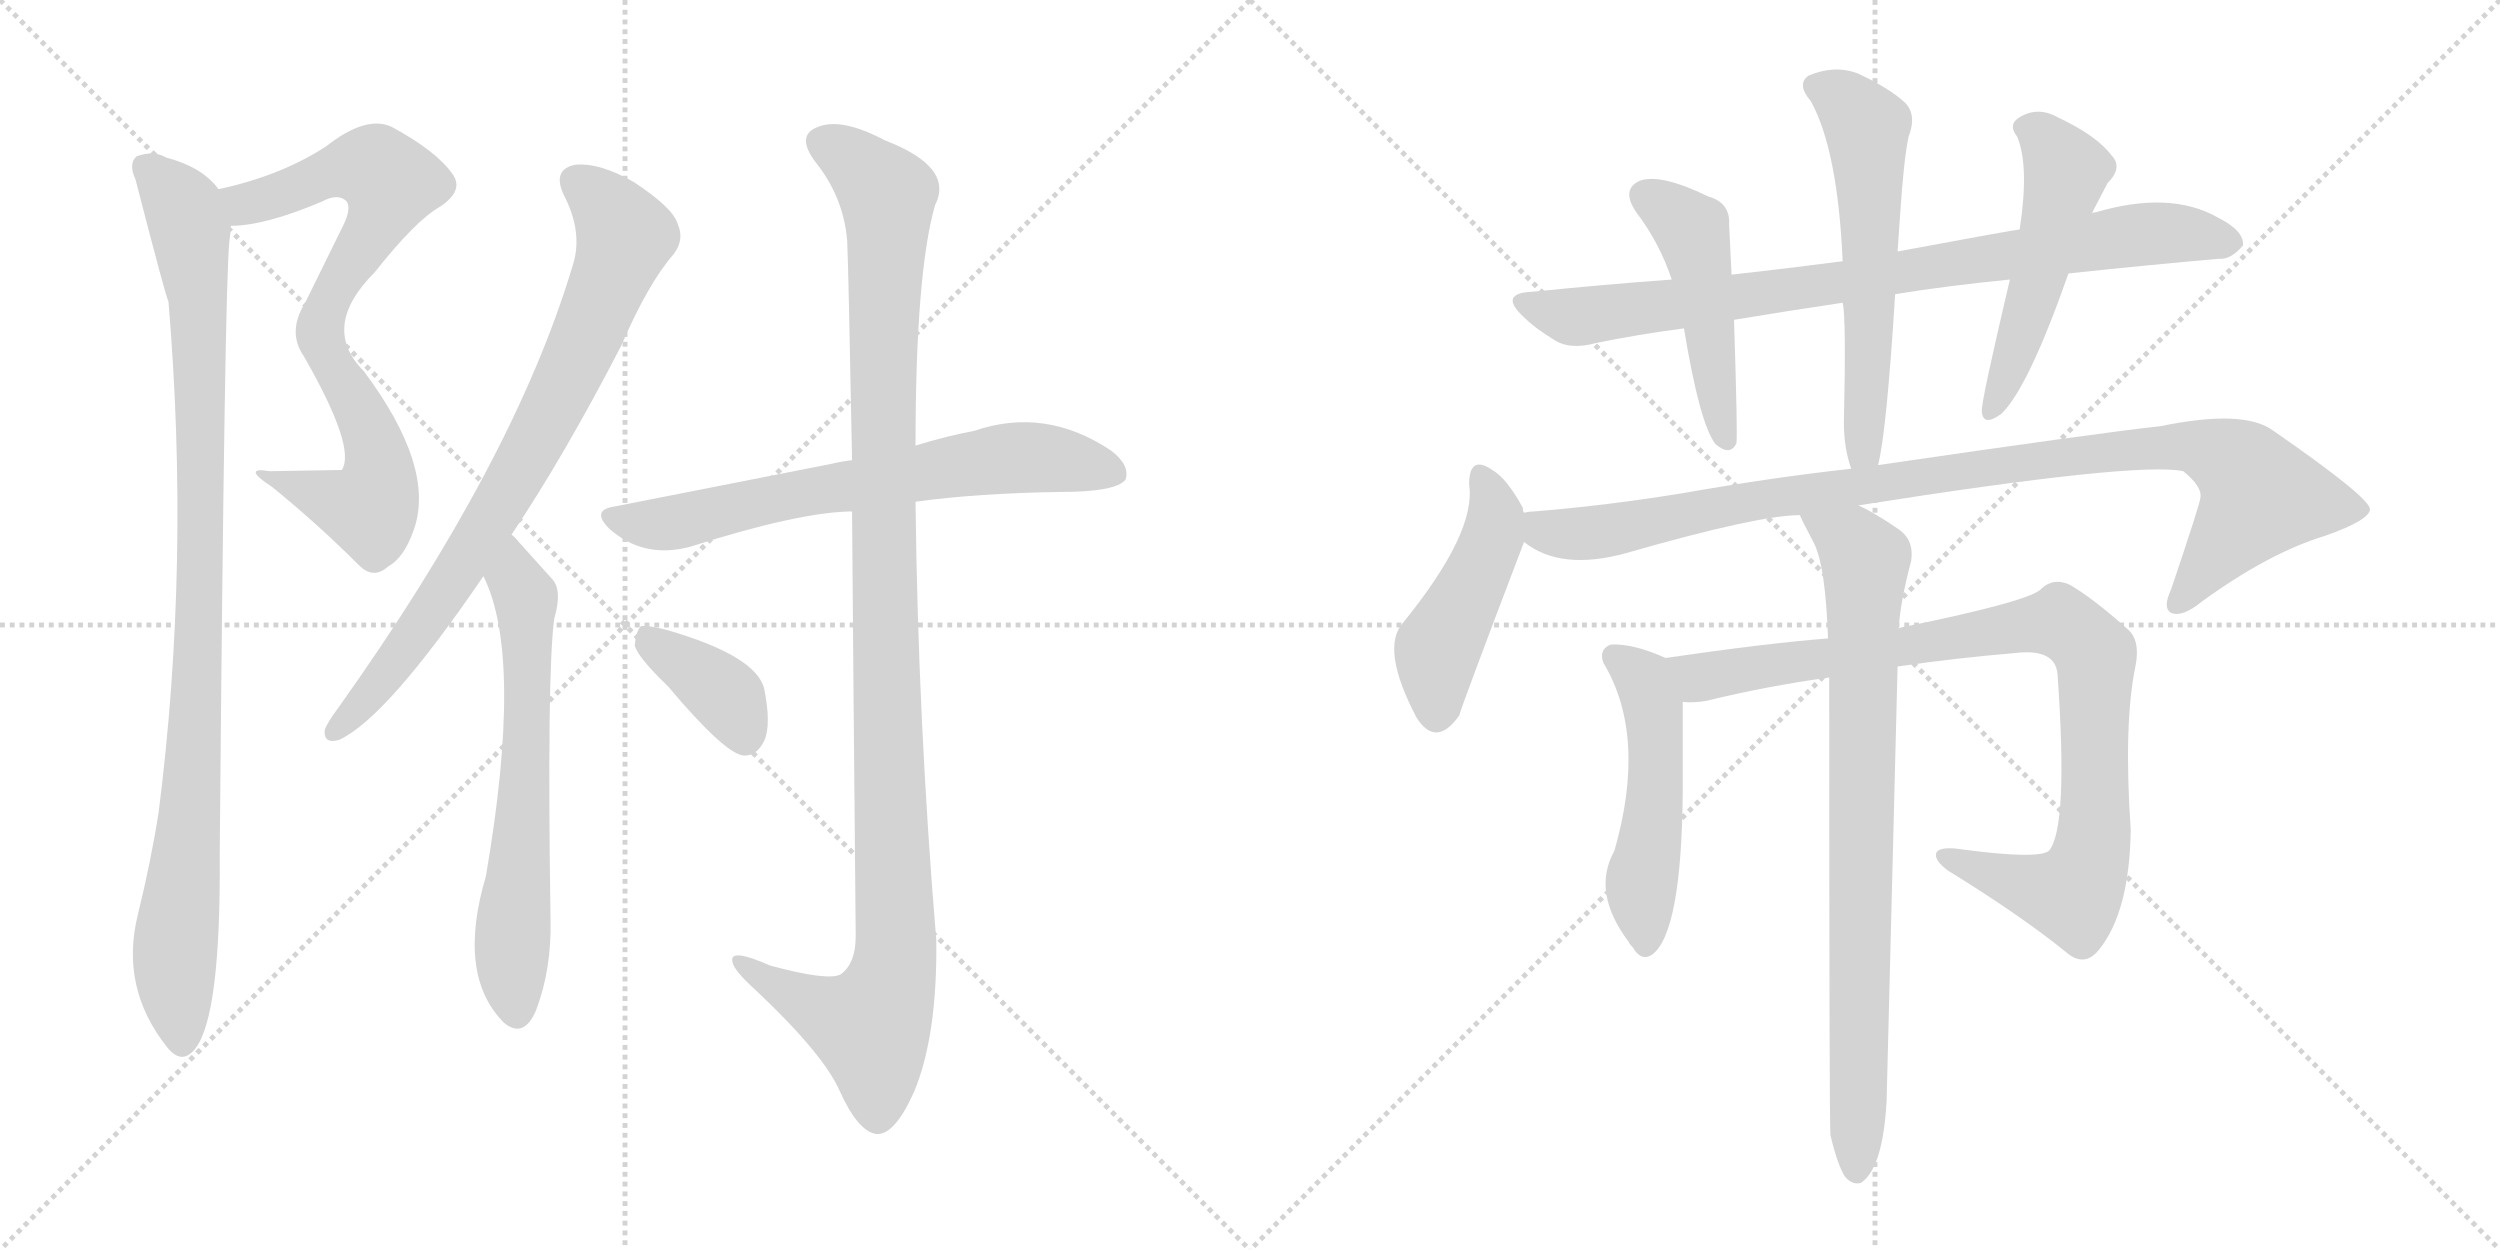 <svg version="1.1" viewBox="0 0 2048 1024" xmlns="http://www.w3.org/2000/svg">
  <g stroke="lightgray" stroke-dasharray="1,1" stroke-width="1" transform="scale(4, 4)">
    <line x1="0" y1="0" x2="256" y2="256"></line>
    <line x1="256" y1="0" x2="0" y2="256"></line>
    <line x1="128" y1="0" x2="128" y2="256"></line>
    <line x1="0" y1="128" x2="256" y2="128"></line>
    <line x1="256" y1="0" x2="512" y2="256"></line>
    <line x1="512" y1="0" x2="256" y2="256"></line>
    <line x1="384" y1="0" x2="384" y2="256"></line>
    <line x1="256" y1="128" x2="512" y2="128"></line>
  </g>
<g transform="scale(1, -1) translate(0, -850)">
   <style type="text/css">
    @keyframes keyframes0 {
      from {
       stroke: black;
       stroke-dashoffset: 769;
       stroke-width: 128;
       }
       71% {
       animation-timing-function: step-end;
       stroke: black;
       stroke-dashoffset: 0;
       stroke-width: 128;
       }
       to {
       stroke: black;
       stroke-width: 1024;
       }
       }
       #make-me-a-hanzi-animation-0 {
         animation: keyframes0 0.876s both;
         animation-delay: 0s;
         animation-timing-function: linear;
       }
    @keyframes keyframes1 {
      from {
       stroke: black;
       stroke-dashoffset: 986;
       stroke-width: 128;
       }
       76% {
       animation-timing-function: step-end;
       stroke: black;
       stroke-dashoffset: 0;
       stroke-width: 128;
       }
       to {
       stroke: black;
       stroke-width: 1024;
       }
       }
       #make-me-a-hanzi-animation-1 {
         animation: keyframes1 1.052s both;
         animation-delay: 0.876s;
         animation-timing-function: linear;
       }
    @keyframes keyframes2 {
      from {
       stroke: black;
       stroke-dashoffset: 787;
       stroke-width: 128;
       }
       72% {
       animation-timing-function: step-end;
       stroke: black;
       stroke-dashoffset: 0;
       stroke-width: 128;
       }
       to {
       stroke: black;
       stroke-width: 1024;
       }
       }
       #make-me-a-hanzi-animation-2 {
         animation: keyframes2 0.89s both;
         animation-delay: 1.928s;
         animation-timing-function: linear;
       }
    @keyframes keyframes3 {
      from {
       stroke: black;
       stroke-dashoffset: 640;
       stroke-width: 128;
       }
       68% {
       animation-timing-function: step-end;
       stroke: black;
       stroke-dashoffset: 0;
       stroke-width: 128;
       }
       to {
       stroke: black;
       stroke-width: 1024;
       }
       }
       #make-me-a-hanzi-animation-3 {
         animation: keyframes3 0.771s both;
         animation-delay: 2.819s;
         animation-timing-function: linear;
       }
    @keyframes keyframes4 {
      from {
       stroke: black;
       stroke-dashoffset: 676;
       stroke-width: 128;
       }
       69% {
       animation-timing-function: step-end;
       stroke: black;
       stroke-dashoffset: 0;
       stroke-width: 128;
       }
       to {
       stroke: black;
       stroke-width: 1024;
       }
       }
       #make-me-a-hanzi-animation-4 {
         animation: keyframes4 0.8s both;
         animation-delay: 3.59s;
         animation-timing-function: linear;
       }
    @keyframes keyframes5 {
      from {
       stroke: black;
       stroke-dashoffset: 1129;
       stroke-width: 128;
       }
       79% {
       animation-timing-function: step-end;
       stroke: black;
       stroke-dashoffset: 0;
       stroke-width: 128;
       }
       to {
       stroke: black;
       stroke-width: 1024;
       }
       }
       #make-me-a-hanzi-animation-5 {
         animation: keyframes5 1.169s both;
         animation-delay: 4.39s;
         animation-timing-function: linear;
       }
    @keyframes keyframes6 {
      from {
       stroke: black;
       stroke-dashoffset: 378;
       stroke-width: 128;
       }
       55% {
       animation-timing-function: step-end;
       stroke: black;
       stroke-dashoffset: 0;
       stroke-width: 128;
       }
       to {
       stroke: black;
       stroke-width: 1024;
       }
       }
       #make-me-a-hanzi-animation-6 {
         animation: keyframes6 0.558s both;
         animation-delay: 5.558s;
         animation-timing-function: linear;
       }
    @keyframes keyframes7 {
      from {
       stroke: black;
       stroke-dashoffset: 840;
       stroke-width: 128;
       }
       73% {
       animation-timing-function: step-end;
       stroke: black;
       stroke-dashoffset: 0;
       stroke-width: 128;
       }
       to {
       stroke: black;
       stroke-width: 1024;
       }
       }
       #make-me-a-hanzi-animation-7 {
         animation: keyframes7 0.934s both;
         animation-delay: 6.116s;
         animation-timing-function: linear;
       }
    @keyframes keyframes8 {
      from {
       stroke: black;
       stroke-dashoffset: 474;
       stroke-width: 128;
       }
       61% {
       animation-timing-function: step-end;
       stroke: black;
       stroke-dashoffset: 0;
       stroke-width: 128;
       }
       to {
       stroke: black;
       stroke-width: 1024;
       }
       }
       #make-me-a-hanzi-animation-8 {
         animation: keyframes8 0.636s both;
         animation-delay: 7.05s;
         animation-timing-function: linear;
       }
    @keyframes keyframes9 {
      from {
       stroke: black;
       stroke-dashoffset: 583;
       stroke-width: 128;
       }
       65% {
       animation-timing-function: step-end;
       stroke: black;
       stroke-dashoffset: 0;
       stroke-width: 128;
       }
       to {
       stroke: black;
       stroke-width: 1024;
       }
       }
       #make-me-a-hanzi-animation-9 {
         animation: keyframes9 0.724s both;
         animation-delay: 7.685s;
         animation-timing-function: linear;
       }
    @keyframes keyframes10 {
      from {
       stroke: black;
       stroke-dashoffset: 511;
       stroke-width: 128;
       }
       62% {
       animation-timing-function: step-end;
       stroke: black;
       stroke-dashoffset: 0;
       stroke-width: 128;
       }
       to {
       stroke: black;
       stroke-width: 1024;
       }
       }
       #make-me-a-hanzi-animation-10 {
         animation: keyframes10 0.666s both;
         animation-delay: 8.41s;
         animation-timing-function: linear;
       }
    @keyframes keyframes11 {
      from {
       stroke: black;
       stroke-dashoffset: 460;
       stroke-width: 128;
       }
       60% {
       animation-timing-function: step-end;
       stroke: black;
       stroke-dashoffset: 0;
       stroke-width: 128;
       }
       to {
       stroke: black;
       stroke-width: 1024;
       }
       }
       #make-me-a-hanzi-animation-11 {
         animation: keyframes11 0.624s both;
         animation-delay: 9.076s;
         animation-timing-function: linear;
       }
    @keyframes keyframes12 {
      from {
       stroke: black;
       stroke-dashoffset: 992;
       stroke-width: 128;
       }
       76% {
       animation-timing-function: step-end;
       stroke: black;
       stroke-dashoffset: 0;
       stroke-width: 128;
       }
       to {
       stroke: black;
       stroke-width: 1024;
       }
       }
       #make-me-a-hanzi-animation-12 {
         animation: keyframes12 1.057s both;
         animation-delay: 9.7s;
         animation-timing-function: linear;
       }
    @keyframes keyframes13 {
      from {
       stroke: black;
       stroke-dashoffset: 505;
       stroke-width: 128;
       }
       62% {
       animation-timing-function: step-end;
       stroke: black;
       stroke-dashoffset: 0;
       stroke-width: 128;
       }
       to {
       stroke: black;
       stroke-width: 1024;
       }
       }
       #make-me-a-hanzi-animation-13 {
         animation: keyframes13 0.661s both;
         animation-delay: 10.757s;
         animation-timing-function: linear;
       }
    @keyframes keyframes14 {
      from {
       stroke: black;
       stroke-dashoffset: 927;
       stroke-width: 128;
       }
       75% {
       animation-timing-function: step-end;
       stroke: black;
       stroke-dashoffset: 0;
       stroke-width: 128;
       }
       to {
       stroke: black;
       stroke-width: 1024;
       }
       }
       #make-me-a-hanzi-animation-14 {
         animation: keyframes14 1.004s both;
         animation-delay: 11.418s;
         animation-timing-function: linear;
       }
    @keyframes keyframes15 {
      from {
       stroke: black;
       stroke-dashoffset: 817;
       stroke-width: 128;
       }
       73% {
       animation-timing-function: step-end;
       stroke: black;
       stroke-dashoffset: 0;
       stroke-width: 128;
       }
       to {
       stroke: black;
       stroke-width: 1024;
       }
       }
       #make-me-a-hanzi-animation-15 {
         animation: keyframes15 0.915s both;
         animation-delay: 12.423s;
         animation-timing-function: linear;
       }
</style>
<path d="M 189.0 665.0 Q 217.0 665.0 264.0 685.0 Q 277.0 692.0 284.0 685.0 Q 288.0 679.0 281.0 665.0 L 250.0 602.0 Q 235.0 578.0 249.0 558.0 Q 292.0 483.0 280.0 465.0 L 221.0 464.0 Q 197.0 468.0 223.0 451.0 Q 260.0 421.0 294.0 387.0 Q 306.0 375.0 318.0 386.0 Q 331.0 393.0 339.0 416.0 Q 357.0 467.0 298.0 546.0 Q 262.0 582.0 307.0 627.0 Q 341.0 670.0 361.0 681.0 Q 380.0 694.0 371.0 707.0 Q 358.0 726.0 321.0 746.0 Q 300.0 756.0 267.0 730.0 Q 230.0 706.0 179.0 695.0 C 150.0 688.0 159.0 662.0 189.0 665.0 Z" fill="lightgray"></path> 
<path d="M 179.0 695.0 Q 166.0 713.0 136.0 721.0 Q 126.0 727.0 112.0 722.0 Q 105.0 716.0 111.0 703.0 Q 136.0 606.0 138.0 603.0 Q 156.0 389.0 130.0 185.0 Q 124.0 146.0 113.0 101.0 Q 98.0 41.0 137.0 -8.0 Q 149.0 -23.0 160.0 -9.0 Q 181.0 18.0 180.0 150.0 Q 184.0 622.0 188.0 653.0 Q 189.0 660.0 189.0 665.0 C 191.0 685.0 191.0 685.0 179.0 695.0 Z" fill="lightgray"></path> 
<path d="M 419.0 412.0 Q 462.0 476.0 509.0 567.0 Q 531.0 618.0 552.0 642.0 Q 561.0 654.0 555.0 667.0 Q 551.0 680.0 519.0 701.0 Q 491.0 717.0 471.0 715.0 Q 452.0 711.0 462.0 690.0 Q 478.0 659.0 469.0 632.0 Q 421.0 472.0 277.0 270.0 Q 268.0 258.0 266.0 252.0 Q 265.0 240.0 278.0 244.0 Q 317.0 262.0 396.0 378.0 L 419.0 412.0 Z" fill="lightgray"></path> 
<path d="M 396.0 378.0 Q 429.0 312.0 398.0 132.0 Q 374.0 51.0 413.0 12.0 Q 429.0 -1.0 439.0 22.0 Q 452.0 56.0 451.0 97.0 Q 448.0 298.0 454.0 343.0 Q 461.0 367.0 452.0 376.0 L 425.0 406.0 Q 422.0 410.0 419.0 412.0 C 398.0 434.0 384.0 406.0 396.0 378.0 Z" fill="lightgray"></path> 
<path d="M 750.0 439.0 Q 801.0 446.0 869.0 447.0 Q 914.0 447.0 922.0 457.0 Q 926.0 469.0 910.0 481.0 Q 856.0 517.0 798.0 497.0 Q 776.0 493.0 750.0 485.0 L 698.0 473.0 Q 689.0 472.0 681.0 470.0 L 503.0 435.0 Q 484.0 432.0 499.0 417.0 Q 527.0 392.0 565.0 402.0 Q 653.0 430.0 696.0 431.0 L 698.0 431.0 L 750.0 439.0 Z" fill="lightgray"></path> 
<path d="M 698.0 431.0 Q 699.0 298.0 701.0 83.0 Q 701.0 61.0 689.0 52.0 Q 679.0 46.0 631.0 59.0 Q 597.0 74.0 600.0 62.0 Q 601.0 55.0 620.0 38.0 Q 675.0 -14.0 688.0 -44.0 Q 703.0 -77.0 718.0 -79.0 Q 733.0 -80.0 749.0 -44.0 Q 768.0 2.0 767.0 80.0 Q 752.0 260.0 750.0 439.0 L 750.0 485.0 Q 750.0 626.0 766.0 682.0 Q 782.0 713.0 725.0 735.0 Q 689.0 754.0 670.0 746.0 Q 651.0 739.0 669.0 716.0 Q 691.0 688.0 694.0 653.0 Q 695.0 634.0 698.0 473.0 L 698.0 431.0 Z" fill="lightgray"></path> 
<path d="M 547.0 288.0 Q 595.0 231.0 610.0 231.0 Q 620.0 231.0 626.0 243.0 Q 632.0 256.0 626.0 286.0 Q 619.0 313.0 546.0 334.0 Q 531.0 338.0 525.0 337.0 Q 521.0 333.0 520.0 321.0 Q 523.0 311.0 547.0 288.0 Z" fill="lightgray"></path> 
<path d="M 1552.5 609.0 Q 1595.5 616.0 1646.5 621.0 L 1694.5 626.0 Q 1760.5 633.0 1817.5 638.0 Q 1827.5 637.0 1837.5 649.0 Q 1838.5 661.0 1816.5 672.0 Q 1777.5 694.0 1716.5 676.0 Q 1713.5 676.0 1713.5 675.0 L 1654.5 662.0 Q 1651.5 662.0 1554.5 644.0 L 1509.5 636.0 Q 1463.5 630.0 1418.5 625.0 L 1369.5 621.0 Q 1314.5 617.0 1255.5 611.0 Q 1227.5 610.0 1247.5 591.0 Q 1257.5 581.0 1272.5 572.0 Q 1285.5 563.0 1307.5 569.0 Q 1341.5 576.0 1379.5 581.0 L 1420.5 588.0 Q 1462.5 595.0 1509.5 602.0 L 1552.5 609.0 Z" fill="lightgray"></path> 
<path d="M 1418.5 625.0 Q 1417.5 647.0 1416.5 666.0 Q 1417.5 684.0 1399.5 689.0 Q 1360.5 708.0 1343.5 702.0 Q 1327.5 695.0 1340.5 676.0 Q 1359.5 651.0 1369.5 621.0 L 1379.5 581.0 Q 1392.5 502.0 1405.5 486.0 Q 1417.5 476.0 1422.5 487.0 Q 1423.5 496.0 1420.5 588.0 L 1418.5 625.0 Z" fill="lightgray"></path> 
<path d="M 1538.5 469.0 Q 1545.5 496.0 1552.5 609.0 L 1554.5 644.0 L 1556.5 673.0 Q 1559.5 719.0 1563.5 738.0 Q 1570.5 756.0 1560.5 766.0 Q 1547.5 778.0 1521.5 790.0 Q 1502.5 797.0 1481.5 788.0 Q 1471.5 781.0 1483.5 767.0 Q 1505.5 727.0 1509.5 636.0 L 1509.5 602.0 Q 1512.5 590.0 1510.5 504.0 Q 1510.5 483.0 1516.5 466.0 C 1524.5 437.0 1532.5 440.0 1538.5 469.0 Z" fill="lightgray"></path> 
<path d="M 1646.5 621.0 Q 1622.5 519.0 1623.5 513.0 Q 1624.5 500.0 1639.5 511.0 Q 1661.5 532.0 1694.5 626.0 L 1713.5 675.0 L 1726.5 700.0 Q 1739.5 713.0 1729.5 723.0 Q 1717.5 739.0 1685.5 754.0 Q 1669.5 763.0 1654.5 754.0 Q 1644.5 748.0 1652.5 738.0 Q 1662.5 714.0 1654.5 662.0 L 1646.5 621.0 Z" fill="lightgray"></path> 
<path d="M 1248.5 430.0 Q 1247.5 431.0 1247.5 434.0 Q 1234.5 458.0 1222.5 465.0 Q 1203.5 478.0 1203.5 453.0 Q 1209.5 414.0 1149.5 340.0 Q 1130.5 319.0 1160.5 262.0 Q 1176.5 237.0 1195.5 264.0 Q 1195.5 267.0 1248.5 406.0 C 1253.5 418.0 1253.5 418.0 1248.5 430.0 Z" fill="lightgray"></path> 
<path d="M 1522.5 436.0 Q 1750.5 472.0 1788.5 464.0 Q 1804.5 451.0 1802.5 442.0 Q 1802.5 438.0 1778.5 367.0 Q 1771.5 352.0 1778.5 348.0 Q 1787.5 344.0 1803.5 357.0 Q 1858.5 397.0 1904.5 411.0 Q 1941.5 424.0 1941.5 433.0 Q 1940.5 443.0 1862.5 497.0 Q 1838.5 515.0 1770.5 501.0 Q 1716.5 495.0 1538.5 469.0 L 1516.5 466.0 Q 1452.5 459.0 1378.5 446.0 Q 1317.5 436.0 1256.5 431.0 Q 1252.5 431.0 1248.5 430.0 C 1218.5 427.0 1221.5 420.0 1248.5 406.0 Q 1278.5 382.0 1332.5 397.0 Q 1440.5 428.0 1474.5 428.0 L 1522.5 436.0 Z" fill="lightgray"></path> 
<path d="M 1364.5 311.0 Q 1337.5 323.0 1319.5 322.0 Q 1309.5 318.0 1313.5 307.0 Q 1349.5 247.0 1322.5 153.0 Q 1303.5 119.0 1334.5 78.0 Q 1334.5 77.0 1337.5 74.0 Q 1344.5 62.0 1353.5 68.0 Q 1377.5 86.0 1378.5 201.0 L 1378.5 275.0 C 1378.5 305.0 1378.5 305.0 1364.5 311.0 Z" fill="lightgray"></path> 
<path d="M 1554.5 304.0 Q 1602.5 311.0 1650.5 315.0 Q 1683.5 319.0 1685.5 298.0 Q 1694.5 172.0 1678.5 153.0 Q 1669.5 146.0 1608.5 154.0 Q 1590.5 157.0 1586.5 152.0 Q 1583.5 146.0 1595.5 137.0 Q 1655.5 100.0 1692.5 70.0 Q 1707.5 57.0 1719.5 72.0 Q 1744.5 103.0 1745.5 170.0 Q 1739.5 257.0 1749.5 305.0 Q 1753.5 326.0 1742.5 335.0 Q 1714.5 360.0 1695.5 371.0 Q 1682.5 377.0 1672.5 368.0 Q 1665.5 358.0 1557.5 336.0 Q 1556.5 336.0 1555.5 335.0 L 1497.5 327.0 Q 1446.5 323.0 1364.5 311.0 C 1334.5 307.0 1348.5 273.0 1378.5 275.0 Q 1387.5 274.0 1398.5 276.0 Q 1447.5 288.0 1498.5 295.0 L 1554.5 304.0 Z" fill="lightgray"></path> 
<path d="M 1499.5 -80.0 Q 1505.5 -105.0 1511.5 -114.0 Q 1517.5 -121.0 1524.5 -119.0 Q 1542.5 -107.0 1545.5 -52.0 Q 1545.5 -49.0 1554.5 304.0 L 1555.5 335.0 Q 1556.5 356.0 1565.5 390.0 Q 1568.5 408.0 1554.5 417.0 Q 1535.5 430.0 1522.5 436.0 C 1496.5 450.0 1461.5 455.0 1474.5 428.0 Q 1474.5 427.0 1486.5 404.0 Q 1495.5 385.0 1497.5 327.0 L 1498.5 295.0 Q 1498.5 -71.0 1499.5 -80.0 Z" fill="lightgray"></path> 
      <clipPath id="make-me-a-hanzi-clip-0">
      <path d="M 189.0 665.0 Q 217.0 665.0 264.0 685.0 Q 277.0 692.0 284.0 685.0 Q 288.0 679.0 281.0 665.0 L 250.0 602.0 Q 235.0 578.0 249.0 558.0 Q 292.0 483.0 280.0 465.0 L 221.0 464.0 Q 197.0 468.0 223.0 451.0 Q 260.0 421.0 294.0 387.0 Q 306.0 375.0 318.0 386.0 Q 331.0 393.0 339.0 416.0 Q 357.0 467.0 298.0 546.0 Q 262.0 582.0 307.0 627.0 Q 341.0 670.0 361.0 681.0 Q 380.0 694.0 371.0 707.0 Q 358.0 726.0 321.0 746.0 Q 300.0 756.0 267.0 730.0 Q 230.0 706.0 179.0 695.0 C 150.0 688.0 159.0 662.0 189.0 665.0 Z" fill="lightgray"></path>
      </clipPath>
      <path clip-path="url(#make-me-a-hanzi-clip-0)" d="M 189.0 690.0 L 205.0 683.0 L 291.0 713.0 L 311.0 710.0 L 321.0 700.0 L 263.0 587.0 L 269.0 556.0 L 304.0 494.0 L 311.0 466.0 L 306.0 437.0 L 284.0 436.0 L 228.0 458.0 " fill="none" id="make-me-a-hanzi-animation-0" stroke-dasharray="641 1282" stroke-linecap="round"></path>

      <clipPath id="make-me-a-hanzi-clip-1">
      <path d="M 179.0 695.0 Q 166.0 713.0 136.0 721.0 Q 126.0 727.0 112.0 722.0 Q 105.0 716.0 111.0 703.0 Q 136.0 606.0 138.0 603.0 Q 156.0 389.0 130.0 185.0 Q 124.0 146.0 113.0 101.0 Q 98.0 41.0 137.0 -8.0 Q 149.0 -23.0 160.0 -9.0 Q 181.0 18.0 180.0 150.0 Q 184.0 622.0 188.0 653.0 Q 189.0 660.0 189.0 665.0 C 191.0 685.0 191.0 685.0 179.0 695.0 Z" fill="lightgray"></path>
      </clipPath>
      <path clip-path="url(#make-me-a-hanzi-clip-1)" d="M 120.0 713.0 L 144.0 689.0 L 156.0 662.0 L 163.0 586.0 L 164.0 324.0 L 156.0 165.0 L 143.0 74.0 L 149.0 -3.0 " fill="none" id="make-me-a-hanzi-animation-1" stroke-dasharray="858 1716" stroke-linecap="round"></path>

      <clipPath id="make-me-a-hanzi-clip-2">
      <path d="M 419.0 412.0 Q 462.0 476.0 509.0 567.0 Q 531.0 618.0 552.0 642.0 Q 561.0 654.0 555.0 667.0 Q 551.0 680.0 519.0 701.0 Q 491.0 717.0 471.0 715.0 Q 452.0 711.0 462.0 690.0 Q 478.0 659.0 469.0 632.0 Q 421.0 472.0 277.0 270.0 Q 268.0 258.0 266.0 252.0 Q 265.0 240.0 278.0 244.0 Q 317.0 262.0 396.0 378.0 L 419.0 412.0 Z" fill="lightgray"></path>
      </clipPath>
      <path clip-path="url(#make-me-a-hanzi-clip-2)" d="M 473.0 700.0 L 491.0 687.0 L 512.0 657.0 L 480.0 573.0 L 375.0 379.0 L 311.0 291.0 L 275.0 252.0 " fill="none" id="make-me-a-hanzi-animation-2" stroke-dasharray="659 1318" stroke-linecap="round"></path>

      <clipPath id="make-me-a-hanzi-clip-3">
      <path d="M 396.0 378.0 Q 429.0 312.0 398.0 132.0 Q 374.0 51.0 413.0 12.0 Q 429.0 -1.0 439.0 22.0 Q 452.0 56.0 451.0 97.0 Q 448.0 298.0 454.0 343.0 Q 461.0 367.0 452.0 376.0 L 425.0 406.0 Q 422.0 410.0 419.0 412.0 C 398.0 434.0 384.0 406.0 396.0 378.0 Z" fill="lightgray"></path>
      </clipPath>
      <path clip-path="url(#make-me-a-hanzi-clip-3)" d="M 418.0 405.0 L 431.0 355.0 L 432.0 326.0 L 432.0 235.0 L 419.0 71.0 L 424.0 23.0 " fill="none" id="make-me-a-hanzi-animation-3" stroke-dasharray="512 1024" stroke-linecap="round"></path>

      <clipPath id="make-me-a-hanzi-clip-4">
      <path d="M 750.0 439.0 Q 801.0 446.0 869.0 447.0 Q 914.0 447.0 922.0 457.0 Q 926.0 469.0 910.0 481.0 Q 856.0 517.0 798.0 497.0 Q 776.0 493.0 750.0 485.0 L 698.0 473.0 Q 689.0 472.0 681.0 470.0 L 503.0 435.0 Q 484.0 432.0 499.0 417.0 Q 527.0 392.0 565.0 402.0 Q 653.0 430.0 696.0 431.0 L 698.0 431.0 L 750.0 439.0 Z" fill="lightgray"></path>
      </clipPath>
      <path clip-path="url(#make-me-a-hanzi-clip-4)" d="M 501.0 426.0 L 554.0 422.0 L 647.0 445.0 L 835.0 475.0 L 868.0 474.0 L 914.0 462.0 " fill="none" id="make-me-a-hanzi-animation-4" stroke-dasharray="548 1096" stroke-linecap="round"></path>

      <clipPath id="make-me-a-hanzi-clip-5">
      <path d="M 698.0 431.0 Q 699.0 298.0 701.0 83.0 Q 701.0 61.0 689.0 52.0 Q 679.0 46.0 631.0 59.0 Q 597.0 74.0 600.0 62.0 Q 601.0 55.0 620.0 38.0 Q 675.0 -14.0 688.0 -44.0 Q 703.0 -77.0 718.0 -79.0 Q 733.0 -80.0 749.0 -44.0 Q 768.0 2.0 767.0 80.0 Q 752.0 260.0 750.0 439.0 L 750.0 485.0 Q 750.0 626.0 766.0 682.0 Q 782.0 713.0 725.0 735.0 Q 689.0 754.0 670.0 746.0 Q 651.0 739.0 669.0 716.0 Q 691.0 688.0 694.0 653.0 Q 695.0 634.0 698.0 473.0 L 698.0 431.0 Z" fill="lightgray"></path>
      </clipPath>
      <path clip-path="url(#make-me-a-hanzi-clip-5)" d="M 676.0 731.0 L 694.0 723.0 L 727.0 690.0 L 722.0 486.0 L 734.0 71.0 L 728.0 37.0 L 712.0 9.0 L 674.0 22.0 L 619.0 52.0 L 617.0 59.0 L 607.0 60.0 " fill="none" id="make-me-a-hanzi-animation-5" stroke-dasharray="1001 2002" stroke-linecap="round"></path>

      <clipPath id="make-me-a-hanzi-clip-6">
      <path d="M 547.0 288.0 Q 595.0 231.0 610.0 231.0 Q 620.0 231.0 626.0 243.0 Q 632.0 256.0 626.0 286.0 Q 619.0 313.0 546.0 334.0 Q 531.0 338.0 525.0 337.0 Q 521.0 333.0 520.0 321.0 Q 523.0 311.0 547.0 288.0 Z" fill="lightgray"></path>
      </clipPath>
      <path clip-path="url(#make-me-a-hanzi-clip-6)" d="M 529.0 331.0 L 597.0 278.0 L 610.0 245.0 " fill="none" id="make-me-a-hanzi-animation-6" stroke-dasharray="250 500" stroke-linecap="round"></path>

      <clipPath id="make-me-a-hanzi-clip-7">
      <path d="M 1552.5 609.0 Q 1595.5 616.0 1646.5 621.0 L 1694.5 626.0 Q 1760.5 633.0 1817.5 638.0 Q 1827.5 637.0 1837.5 649.0 Q 1838.5 661.0 1816.5 672.0 Q 1777.5 694.0 1716.5 676.0 Q 1713.5 676.0 1713.5 675.0 L 1654.5 662.0 Q 1651.5 662.0 1554.5 644.0 L 1509.5 636.0 Q 1463.5 630.0 1418.5 625.0 L 1369.5 621.0 Q 1314.5 617.0 1255.5 611.0 Q 1227.5 610.0 1247.5 591.0 Q 1257.5 581.0 1272.5 572.0 Q 1285.5 563.0 1307.5 569.0 Q 1341.5 576.0 1379.5 581.0 L 1420.5 588.0 Q 1462.5 595.0 1509.5 602.0 L 1552.5 609.0 Z" fill="lightgray"></path>
      </clipPath>
      <path clip-path="url(#make-me-a-hanzi-clip-7)" d="M 1249.5 602.0 L 1294.5 591.0 L 1528.5 621.0 L 1758.5 659.0 L 1826.5 651.0 " fill="none" id="make-me-a-hanzi-animation-7" stroke-dasharray="712 1424" stroke-linecap="round"></path>

      <clipPath id="make-me-a-hanzi-clip-8">
      <path d="M 1418.5 625.0 Q 1417.5 647.0 1416.5 666.0 Q 1417.5 684.0 1399.5 689.0 Q 1360.5 708.0 1343.5 702.0 Q 1327.5 695.0 1340.5 676.0 Q 1359.5 651.0 1369.5 621.0 L 1379.5 581.0 Q 1392.5 502.0 1405.5 486.0 Q 1417.5 476.0 1422.5 487.0 Q 1423.5 496.0 1420.5 588.0 L 1418.5 625.0 Z" fill="lightgray"></path>
      </clipPath>
      <path clip-path="url(#make-me-a-hanzi-clip-8)" d="M 1349.5 688.0 L 1385.5 661.0 L 1414.5 490.0 " fill="none" id="make-me-a-hanzi-animation-8" stroke-dasharray="346 692" stroke-linecap="round"></path>

      <clipPath id="make-me-a-hanzi-clip-9">
      <path d="M 1538.5 469.0 Q 1545.5 496.0 1552.5 609.0 L 1554.5 644.0 L 1556.5 673.0 Q 1559.5 719.0 1563.5 738.0 Q 1570.5 756.0 1560.5 766.0 Q 1547.5 778.0 1521.5 790.0 Q 1502.5 797.0 1481.5 788.0 Q 1471.5 781.0 1483.5 767.0 Q 1505.5 727.0 1509.5 636.0 L 1509.5 602.0 Q 1512.5 590.0 1510.5 504.0 Q 1510.5 483.0 1516.5 466.0 C 1524.5 437.0 1532.5 440.0 1538.5 469.0 Z" fill="lightgray"></path>
      </clipPath>
      <path clip-path="url(#make-me-a-hanzi-clip-9)" d="M 1489.5 778.0 L 1509.5 769.0 L 1529.5 746.0 L 1532.5 575.0 L 1526.5 482.0 L 1532.5 474.0 " fill="none" id="make-me-a-hanzi-animation-9" stroke-dasharray="455 910" stroke-linecap="round"></path>

      <clipPath id="make-me-a-hanzi-clip-10">
      <path d="M 1646.5 621.0 Q 1622.5 519.0 1623.5 513.0 Q 1624.5 500.0 1639.5 511.0 Q 1661.5 532.0 1694.5 626.0 L 1713.5 675.0 L 1726.5 700.0 Q 1739.5 713.0 1729.5 723.0 Q 1717.5 739.0 1685.5 754.0 Q 1669.5 763.0 1654.5 754.0 Q 1644.5 748.0 1652.5 738.0 Q 1662.5 714.0 1654.5 662.0 L 1646.5 621.0 Z" fill="lightgray"></path>
      </clipPath>
      <path clip-path="url(#make-me-a-hanzi-clip-10)" d="M 1658.5 745.0 L 1672.5 738.0 L 1691.5 708.0 L 1670.5 622.0 L 1631.5 513.0 " fill="none" id="make-me-a-hanzi-animation-10" stroke-dasharray="383 766" stroke-linecap="round"></path>

      <clipPath id="make-me-a-hanzi-clip-11">
      <path d="M 1248.5 430.0 Q 1247.5 431.0 1247.5 434.0 Q 1234.5 458.0 1222.5 465.0 Q 1203.5 478.0 1203.5 453.0 Q 1209.5 414.0 1149.5 340.0 Q 1130.5 319.0 1160.5 262.0 Q 1176.5 237.0 1195.5 264.0 Q 1195.5 267.0 1248.5 406.0 C 1253.5 418.0 1253.5 418.0 1248.5 430.0 Z" fill="lightgray"></path>
      </clipPath>
      <path clip-path="url(#make-me-a-hanzi-clip-11)" d="M 1213.5 458.0 L 1225.5 430.0 L 1223.5 412.0 L 1177.5 318.0 L 1176.5 267.0 " fill="none" id="make-me-a-hanzi-animation-11" stroke-dasharray="332 664" stroke-linecap="round"></path>

      <clipPath id="make-me-a-hanzi-clip-12">
      <path d="M 1522.5 436.0 Q 1750.5 472.0 1788.5 464.0 Q 1804.5 451.0 1802.5 442.0 Q 1802.5 438.0 1778.5 367.0 Q 1771.5 352.0 1778.5 348.0 Q 1787.5 344.0 1803.5 357.0 Q 1858.5 397.0 1904.5 411.0 Q 1941.5 424.0 1941.5 433.0 Q 1940.5 443.0 1862.5 497.0 Q 1838.5 515.0 1770.5 501.0 Q 1716.5 495.0 1538.5 469.0 L 1516.5 466.0 Q 1452.5 459.0 1378.5 446.0 Q 1317.5 436.0 1256.5 431.0 Q 1252.5 431.0 1248.5 430.0 C 1218.5 427.0 1221.5 420.0 1248.5 406.0 Q 1278.5 382.0 1332.5 397.0 Q 1440.5 428.0 1474.5 428.0 L 1522.5 436.0 Z" fill="lightgray"></path>
      </clipPath>
      <path clip-path="url(#make-me-a-hanzi-clip-12)" d="M 1253.5 424.0 L 1271.5 413.0 L 1304.5 413.0 L 1452.5 443.0 L 1784.5 486.0 L 1830.5 471.0 L 1852.5 444.0 L 1783.5 355.0 " fill="none" id="make-me-a-hanzi-animation-12" stroke-dasharray="864 1728" stroke-linecap="round"></path>

      <clipPath id="make-me-a-hanzi-clip-13">
      <path d="M 1364.5 311.0 Q 1337.5 323.0 1319.5 322.0 Q 1309.5 318.0 1313.5 307.0 Q 1349.5 247.0 1322.5 153.0 Q 1303.5 119.0 1334.5 78.0 Q 1334.5 77.0 1337.5 74.0 Q 1344.5 62.0 1353.5 68.0 Q 1377.5 86.0 1378.5 201.0 L 1378.5 275.0 C 1378.5 305.0 1378.5 305.0 1364.5 311.0 Z" fill="lightgray"></path>
      </clipPath>
      <path clip-path="url(#make-me-a-hanzi-clip-13)" d="M 1322.5 312.0 L 1345.5 294.0 L 1354.5 265.0 L 1356.5 189.0 L 1345.5 135.0 L 1347.5 77.0 " fill="none" id="make-me-a-hanzi-animation-13" stroke-dasharray="377 754" stroke-linecap="round"></path>

      <clipPath id="make-me-a-hanzi-clip-14">
      <path d="M 1554.5 304.0 Q 1602.5 311.0 1650.5 315.0 Q 1683.5 319.0 1685.5 298.0 Q 1694.5 172.0 1678.5 153.0 Q 1669.5 146.0 1608.5 154.0 Q 1590.5 157.0 1586.5 152.0 Q 1583.5 146.0 1595.5 137.0 Q 1655.5 100.0 1692.5 70.0 Q 1707.5 57.0 1719.5 72.0 Q 1744.5 103.0 1745.5 170.0 Q 1739.5 257.0 1749.5 305.0 Q 1753.5 326.0 1742.5 335.0 Q 1714.5 360.0 1695.5 371.0 Q 1682.5 377.0 1672.5 368.0 Q 1665.5 358.0 1557.5 336.0 Q 1556.5 336.0 1555.5 335.0 L 1497.5 327.0 Q 1446.5 323.0 1364.5 311.0 C 1334.5 307.0 1348.5 273.0 1378.5 275.0 Q 1387.5 274.0 1398.5 276.0 Q 1447.5 288.0 1498.5 295.0 L 1554.5 304.0 Z" fill="lightgray"></path>
      </clipPath>
      <path clip-path="url(#make-me-a-hanzi-clip-14)" d="M 1374.5 308.0 L 1384.5 298.0 L 1401.5 296.0 L 1665.5 339.0 L 1688.5 339.0 L 1704.5 329.0 L 1717.5 305.0 L 1716.5 197.0 L 1712.5 146.0 L 1701.5 122.0 L 1697.5 117.0 L 1670.5 122.0 L 1591.5 149.0 " fill="none" id="make-me-a-hanzi-animation-14" stroke-dasharray="799 1598" stroke-linecap="round"></path>

      <clipPath id="make-me-a-hanzi-clip-15">
      <path d="M 1499.5 -80.0 Q 1505.5 -105.0 1511.5 -114.0 Q 1517.5 -121.0 1524.5 -119.0 Q 1542.5 -107.0 1545.5 -52.0 Q 1545.5 -49.0 1554.5 304.0 L 1555.5 335.0 Q 1556.5 356.0 1565.5 390.0 Q 1568.5 408.0 1554.5 417.0 Q 1535.5 430.0 1522.5 436.0 C 1496.5 450.0 1461.5 455.0 1474.5 428.0 Q 1474.5 427.0 1486.5 404.0 Q 1495.5 385.0 1497.5 327.0 L 1498.5 295.0 Q 1498.5 -71.0 1499.5 -80.0 Z" fill="lightgray"></path>
      </clipPath>
      <path clip-path="url(#make-me-a-hanzi-clip-15)" d="M 1480.5 427.0 L 1517.5 405.0 L 1528.5 391.0 L 1520.5 -109.0 " fill="none" id="make-me-a-hanzi-animation-15" stroke-dasharray="689 1378" stroke-linecap="round"></path>

</g>
</svg>
